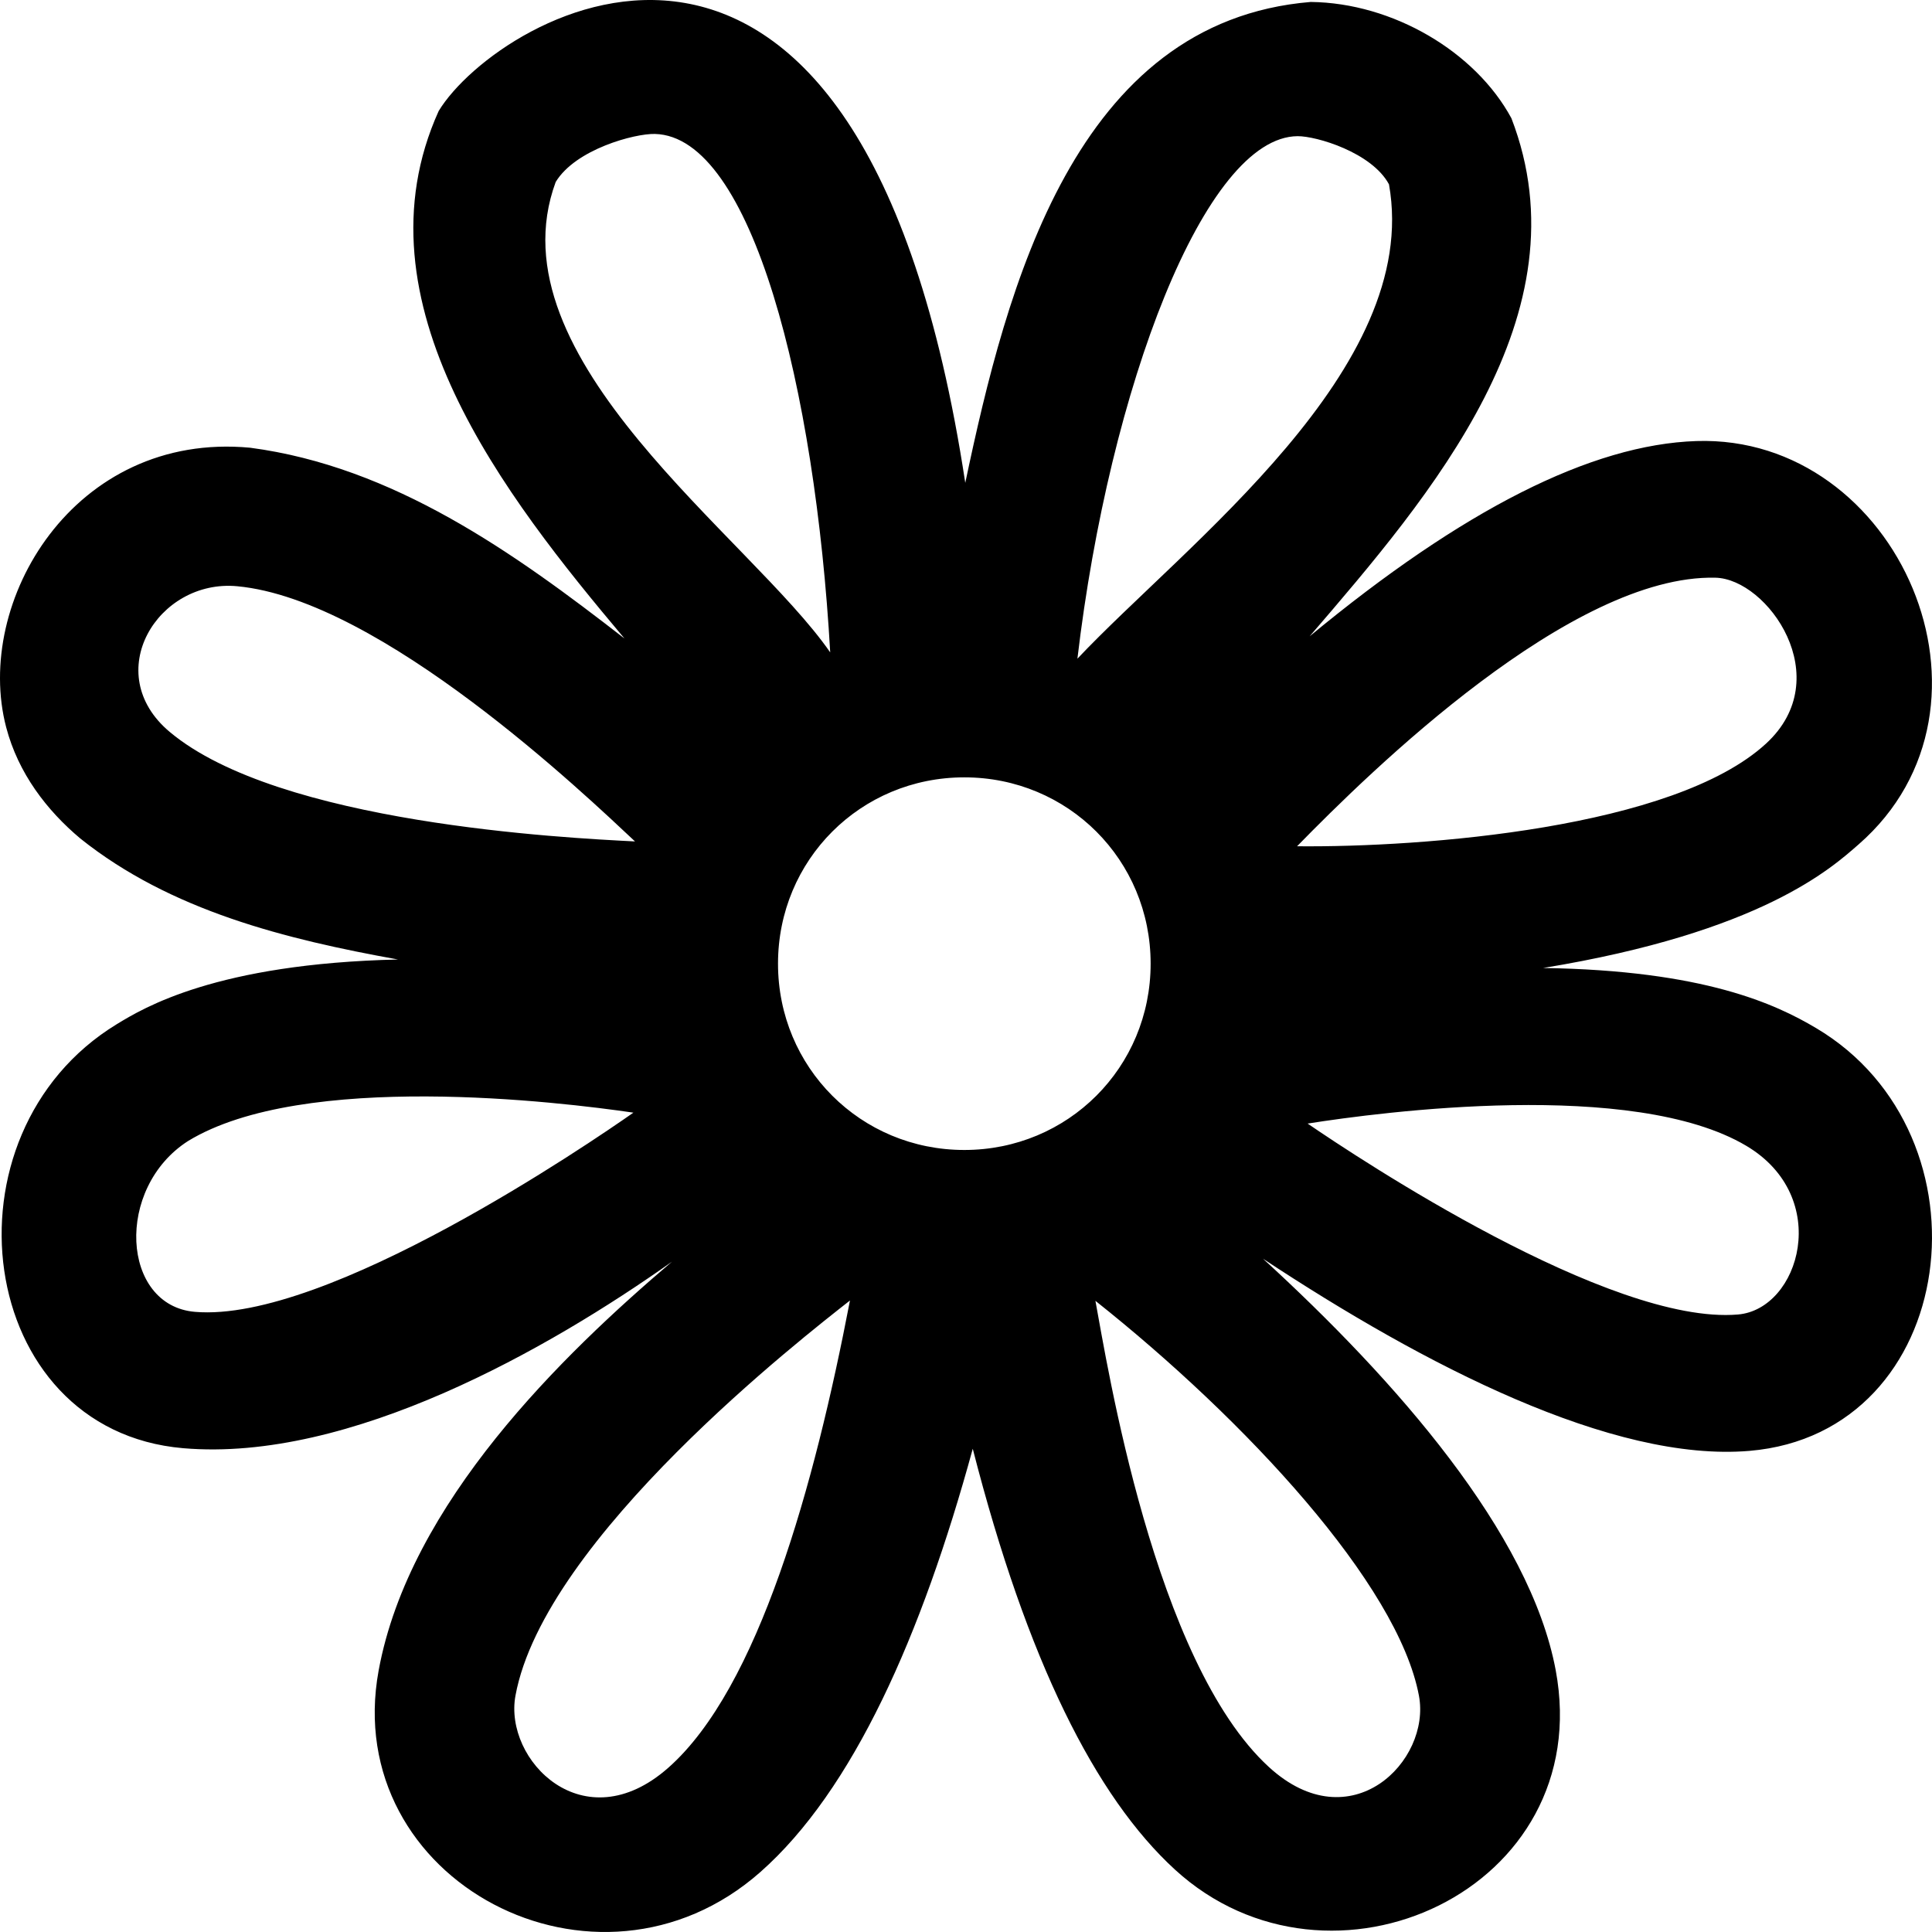 <?xml version="1.0" encoding="UTF-8" standalone="no"?>
<!-- Created with Inkscape (http://www.inkscape.org/) -->

<svg
   width="1800"
   height="1800"
   viewBox="0 0 1800 1800"
   version="1.1"
   id="svg1691"
   xmlns="http://www.w3.org/2000/svg"
   xmlns:svg="http://www.w3.org/2000/svg">
  <defs
     id="defs1688">
    <clipPath
       clipPathUnits="userSpaceOnUse"
       id="clipEmfPath1">
      <path
         d="M 0,0 L 124.439,0 L 124.439,129.538 L 0,129.538 z"
         id="path1068" />
    </clipPath>
    <pattern
       id="EMFhbasepattern"
       patternUnits="userSpaceOnUse"
       width="6"
       height="6"
       x="0"
       y="0" />
  </defs>
  <path
     id="path1"
     style="color:#000000;fill:#000000;stroke-width:1.002;stroke-linecap:square;-inkscape-stroke:none"
     d="M 408.718,103.401 C 328.14,281.586 470.598,462.681 581.837,594.903 478.232,514.323 366.294,434.768 233.075,417.136 68.707,401.757 -24.82,561.002 5.752,677.588 c 11.22,42.786 37.793,77.392 69.065,103.615 84.265,67.404 191.668,93.933 296.001,112.743 -169.134,3.856 -237.058,45.036 -262.022,60.264 -167.846,102.386 -132.303,378.384 61.819,395.045 155.377,13.336 340.996,-92.759 455.451,-173.77 -101.807,86.598 -244.653,224.728 -273.308,380.956 -35.986,196.196 203.415,321.932 355.529,187.814 86.381,-76.162 150.43,-220.367 198.011,-394.466 50.568,197.472 114.361,324.32 188.406,392.115 144.48,132.286 392.931,18.73 354.707,-185.82 -23.904,-127.916 -149.006,-270.092 -272.702,-383.375 150.297,99.301 325.686,189.875 453.356,179.031 196.037,-16.652 230.21,-294.219 61.862,-393.953 -37.242,-22.063 -103.968,-53.734 -254.235,-55.932 203.293,-33.297 268.682,-93.11 293.93,-115.137 147.701,-128.867 36.958,-381.941 -151.107,-375.797 -97.87,3.197 -217.765,63.977 -360.338,181.912 112.814,-131.311 258.342,-300.071 187.985,-482.625 C 1374.696,48.171 1297.644,2.684 1221.185,1.821 1001.487,19.943 937.871,266.971 899.323,449.864 801.927,-189.862 463.669,12.852 408.718,103.401 Z m 201.429,21.396 c 90.536,2.245 149.415,237.483 163.338,483.018 C 699.102,500.42 457.053,334.153 517.728,169.555 536.266,139.008 591.312,124.329 610.147,124.796 Z m 598.845,2.075 c 17.548,-0.092 69.054,15.131 85.093,44.868 30.665,172.124 -189.368,334.944 -290.281,441.942 29.817,-252.633 118.818,-486.357 205.187,-486.81 z m 389.226,411.359 c 48.682,1.112 113.875,93.272 47.133,154.589 -86.011,79.021 -319.379,96.756 -436.905,95.632 69.098,-70.775 255.673,-253.285 389.772,-250.222 z M 221.003,546.182 C 355.224,558.74 545.85,741.07 591.629,783.946 526.427,780.651 259.965,767.313 158.096,681.891 93.027,627.327 146.896,539.248 221.003,546.182 Z m 677.433,178.062 c 96.633,-4e-5 173.581,76.946 173.581,173.579 0,96.633 -76.948,173.581 -173.581,173.581 -96.633,0 -173.581,-76.948 -173.581,-173.581 0,-96.633 76.948,-173.579 173.581,-173.579 z M 590.131,1036.633 c -40.093,28.09 -285.677,196.128 -408.613,185.577 -68.555,-5.884 -74.646,-115.356 -6.317,-159.139 107.447,-65.543 346.989,-36.395 414.93,-26.438 z m 1036.762,30.843 c 80.632,47.806 49.854,152.314 -7.656,157.214 -119.307,10.166 -353.588,-145.464 -400.949,-177.882 68.408,-10.782 303.2,-41.826 408.605,20.668 z m -834.998,144.167 c -33.034,172.166 -85.248,361.267 -169.324,435.396 -78.771,69.452 -153.352,-7.12 -142.329,-67.213 26.952,-146.942 269.488,-335.014 311.653,-368.182 z m 228.68,0.303 c 139.609,110.852 282.021,264.077 301.431,367.95 11.4,61.007 -63.583,136.18 -139.777,66.417 -106.802,-97.788 -150.716,-375.654 -161.655,-434.367 z" />
</svg>
